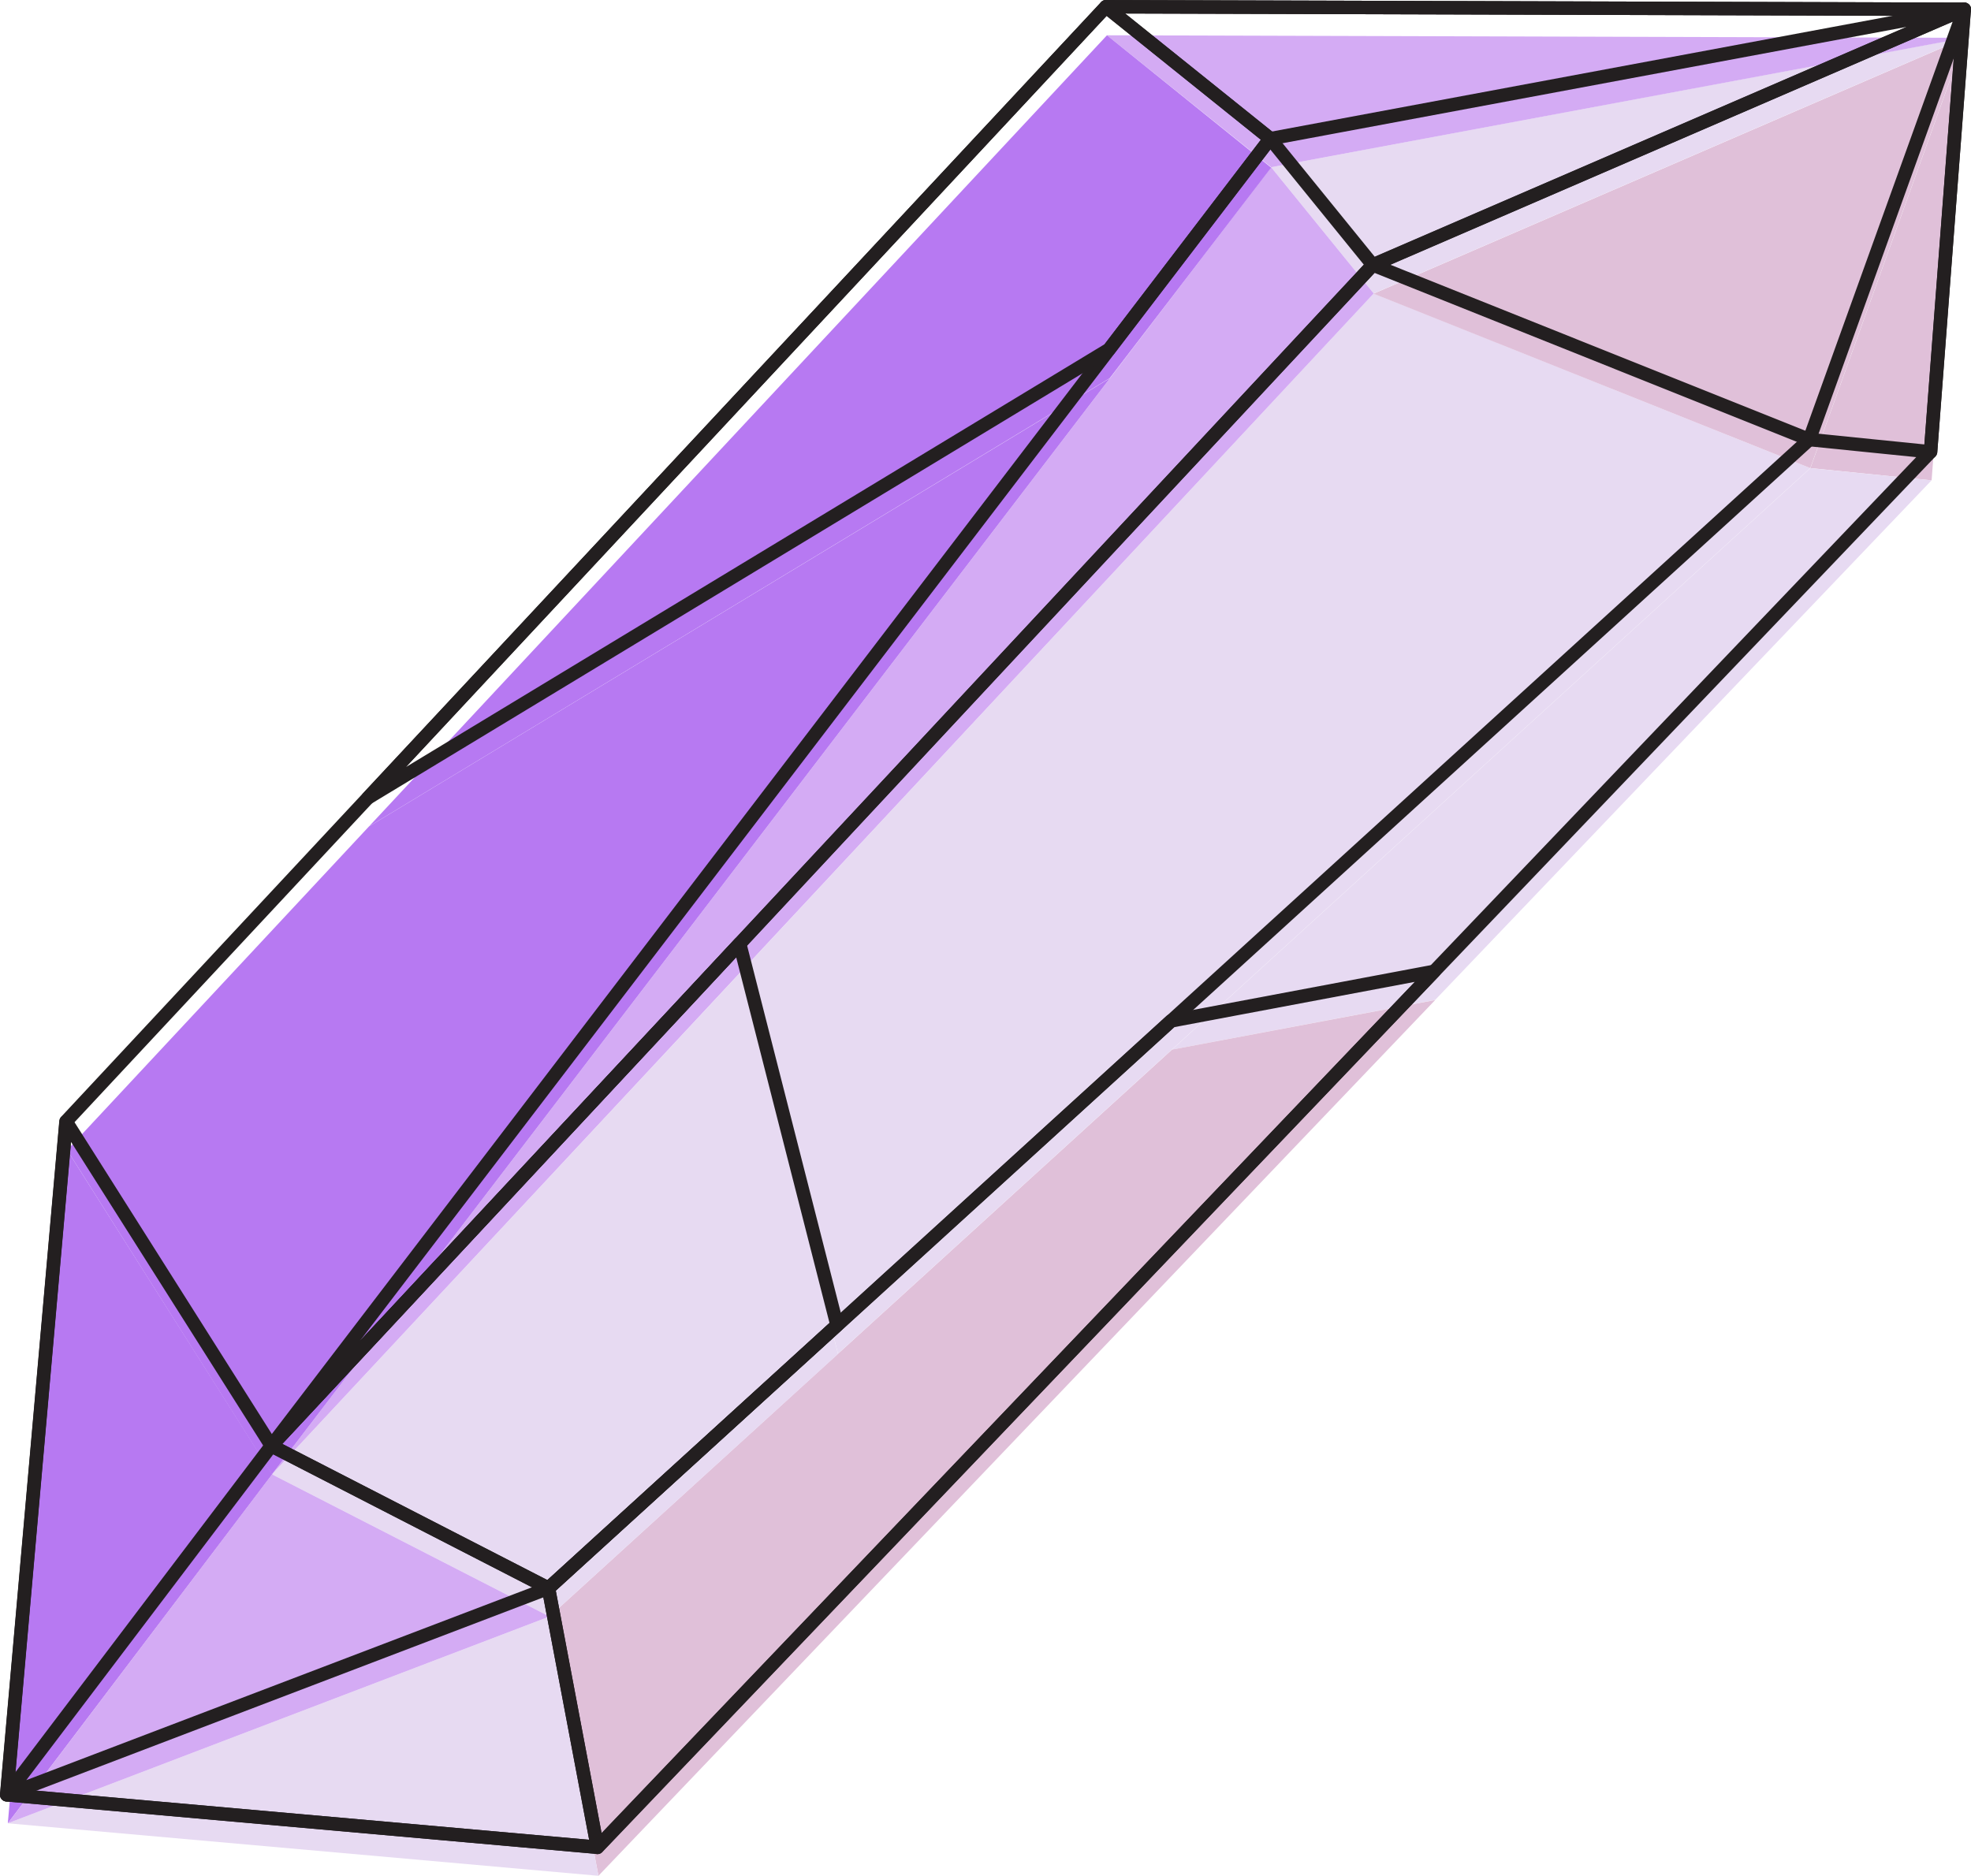 <svg id="Layer_1" data-name="Layer 1" xmlns="http://www.w3.org/2000/svg" viewBox="0 0 292.7 278.62"><defs><style>.cls-1{fill:#e0c0d9;}.cls-2{fill:#e7daf2;}.cls-3{fill:#d4abf4;}.cls-4{fill:#b779f2;}.cls-5{fill:none;stroke:#231f20;stroke-linecap:round;stroke-linejoin:round;stroke-width:2px;}</style></defs><g id="Group_14" data-name="Group 14"><g id="Group_12" data-name="Group 12"><path id="Path_5" data-name="Path 5" class="cls-1" d="M298.46,13.72l-5,65.73-18-1.82Z" transform="translate(-6.61 -8.1)"/><path id="Path_6" data-name="Path 6" class="cls-2" d="M293.45,79.45l-73.71,77.17L180.66,164l94.79-86.36Z" transform="translate(-6.61 -8.1)"/><path id="Path_7" data-name="Path 7" class="cls-1" d="M180.66,164l39.08-7.36L95.48,286.72l-7.27-38.51Z" transform="translate(-6.61 -8.1)"/><path id="Path_8" data-name="Path 8" class="cls-2" d="M88.21,248.21l7.27,38.51-87.72-7.8Z" transform="translate(-6.61 -8.1)"/><path id="Path_9" data-name="Path 9" class="cls-2" d="M88.21,248.21l42.85-39L116.6,152.5,47,227.09Z" transform="translate(-6.61 -8.1)"/><path id="Path_10" data-name="Path 10" class="cls-2" d="M275.44,77.63,131.06,209.17,116.6,152.5l94-100.81Z" transform="translate(-6.61 -8.1)"/><path id="Path_11" data-name="Path 11" class="cls-1" d="M275.44,77.63l23-63.91-87.85,38Z" transform="translate(-6.61 -8.1)"/><path id="Path_12" data-name="Path 12" class="cls-2" d="M210.61,51.69l87.85-38L195.38,32.94Z" transform="translate(-6.61 -8.1)"/><path id="Path_13" data-name="Path 13" class="cls-3" d="M195.38,32.94l15.23,18.75L47,227.09,171.45,64.27Z" transform="translate(-6.61 -8.1)"/><path id="Path_14" data-name="Path 14" class="cls-4" d="M171.45,64.27,47,227.09,16.58,178.93l44.83-48.08Z" transform="translate(-6.61 -8.1)"/><path id="Path_15" data-name="Path 15" class="cls-3" d="M195.38,32.94,298.46,13.72,171,13.34Z" transform="translate(-6.61 -8.1)"/><path id="Path_16" data-name="Path 16" class="cls-4" d="M7.77,278.92l39.28-51.83L16.58,178.93Z" transform="translate(-6.61 -8.1)"/><path id="Path_17" data-name="Path 17" class="cls-3" d="M7.77,278.92l80.44-30.71L47,227.09Z" transform="translate(-6.61 -8.1)"/><path id="Path_18" data-name="Path 18" class="cls-4" d="M61.41,130.85l110-66.58L195.38,33,171,13.34Z" transform="translate(-6.61 -8.1)"/></g><g id="Group_13" data-name="Group 13"><path id="Path_19" data-name="Path 19" class="cls-5" d="M298.31,9.48l-5,65.73-198,207.27-87.71-7.8,8.81-100L170.85,9.1Z" transform="translate(-6.61 -8.1)"/><path id="Path_20" data-name="Path 20" class="cls-5" d="M298.31,9.48l-87.85,38L46.9,222.85,7.61,274.69,88.06,244,275.3,73.39Z" transform="translate(-6.61 -8.1)"/><path id="Path_21" data-name="Path 21" class="cls-5" d="M298.31,9.48,195.24,28.7,46.9,222.85,210.46,47.45Z" transform="translate(-6.61 -8.1)"/><path id="Path_22" data-name="Path 22" class="cls-5" d="M170.85,9.1l24.39,19.6,15.22,18.75L275.3,73.39l18,1.82,5-65.73Z" transform="translate(-6.61 -8.1)"/><path id="Path_23" data-name="Path 23" class="cls-5" d="M95.33,282.48,88.06,244,46.9,222.85,16.43,174.69l-8.81,100Z" transform="translate(-6.61 -8.1)"/><path id="Path_24" data-name="Path 24" class="cls-5" d="M130.91,204.93l-14.46-56.67L46.9,222.85,88.06,244Z" transform="translate(-6.61 -8.1)"/><path id="Path_25" data-name="Path 25" class="cls-5" d="M61.26,126.61,171.3,60l23.94-31.32L170.85,9.1Z" transform="translate(-6.61 -8.1)"/><path id="Path_26" data-name="Path 26" class="cls-5" d="M219.59,152.38l-39.08,7.36L88.06,244l7.27,38.51Z" transform="translate(-6.61 -8.1)"/></g></g></svg>